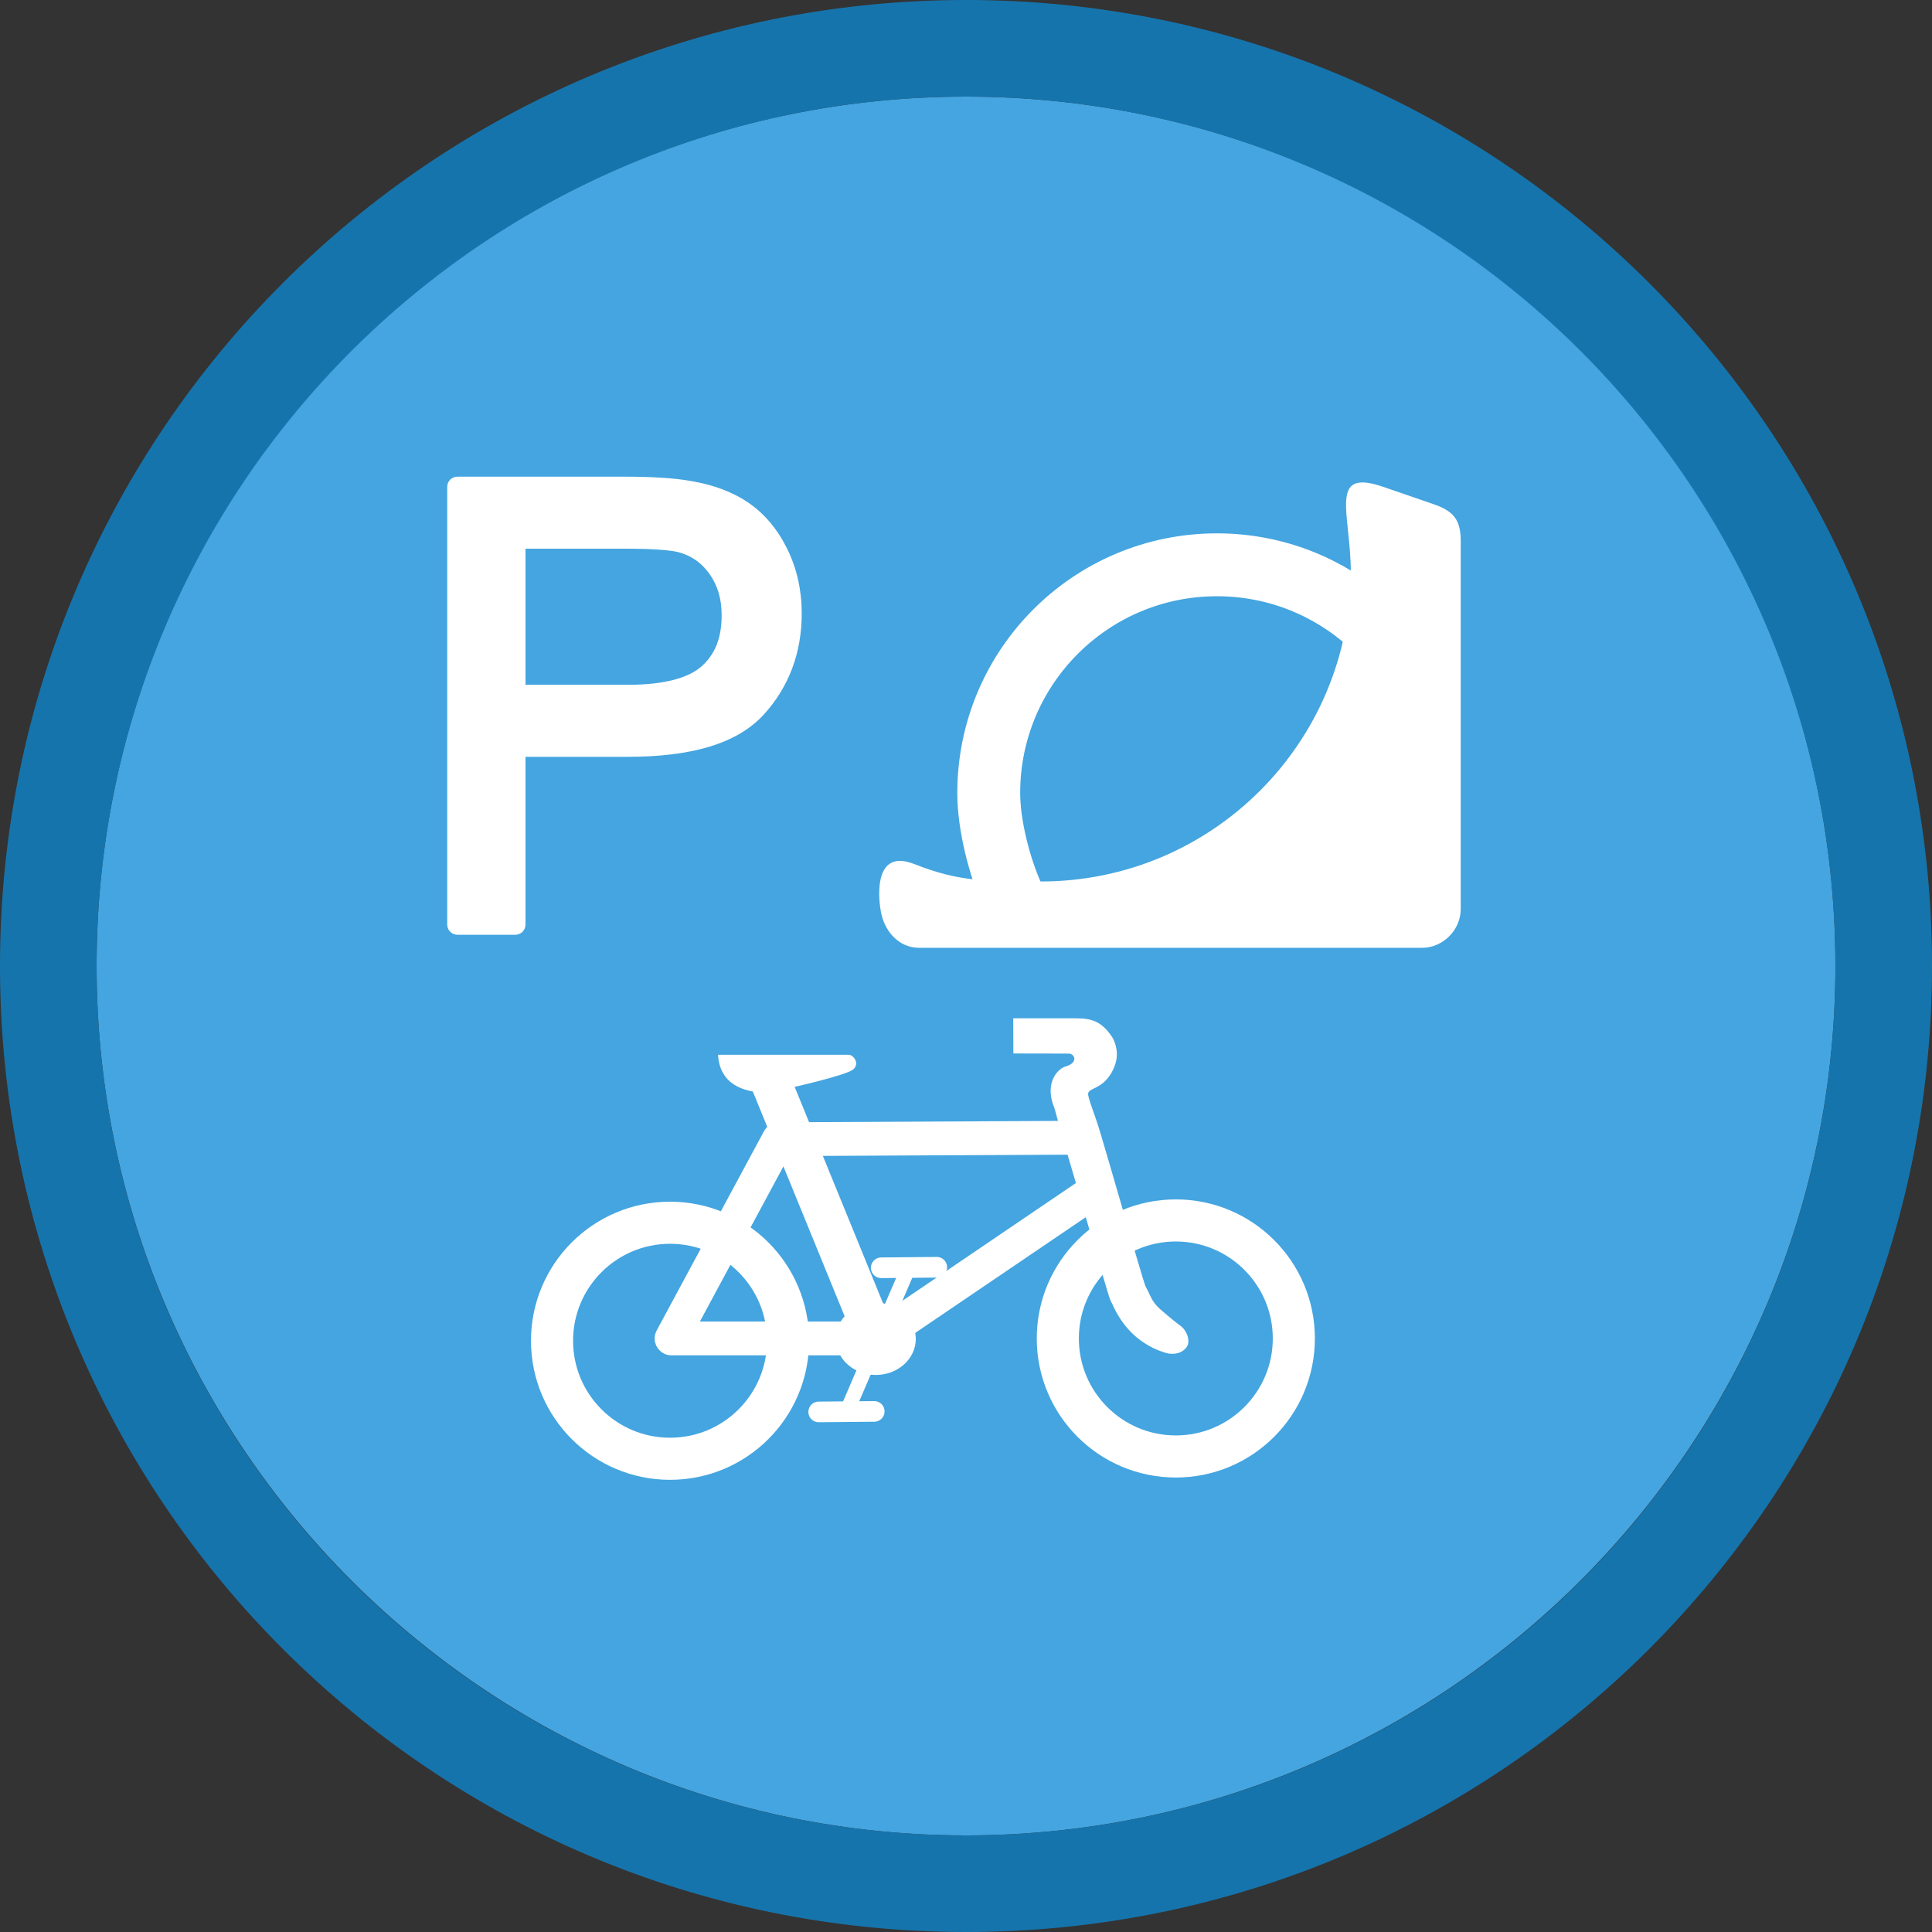 <svg width="40" height="40" viewBox="0 0 40 40" fill="none" xmlns="http://www.w3.org/2000/svg" >

<rect x="0" y="0" width="40" height="40" fill="#333333" stroke="none"/>

<g transform="translate(0, 0) scale(2 2) "> 

<g clip-path="url(#clip0)">
<path opacity="0.949" d="M9.999 1C14.963 1 19 5.002 19 10C19 14.966 14.963 19 9.999 19C5.037 19 1 14.966 1 10C1 5.002 5.037 1 9.999 1Z" fill="#45ABE9"/>
<path opacity="0.95" fill-rule="evenodd" clip-rule="evenodd" d="M10 19C14.971 19 19 14.971 19 10C19 5.029 14.971 1 10 1C5.029 1 1 5.029 1 10C1 14.971 5.029 19 10 19ZM10 20C15.523 20 20 15.523 20 10C20 4.477 15.523 0 10 0C4.477 0 0 4.477 0 10C0 15.523 4.477 20 10 20Z" fill="#1578B3"/>
</g>
<defs>
<clipPath id="clip0">
<path d="M0 0H20V20H0V0Z" fill="white"/>
</clipPath>
</defs>

</g>


<g transform="translate(8, 8) scale(0.041 0.041) "> 

<path d="M143.233 541.522C110.32 541.522 83.639 514.841 83.639 481.928C83.639 449.015 110.32 422.334 143.233 422.334C176.146 422.334 202.827 449.015 202.827 481.928C202.827 514.841 176.146 541.522 143.233 541.522Z" stroke="#ffffff" stroke-width="21.257"/>
<path d="M398.637 540.361C365.724 540.361 339.043 513.68 339.043 480.767C339.043 447.854 365.724 421.173 398.637 421.173C431.549 421.173 458.23 447.854 458.23 480.767C458.23 513.68 431.549 540.361 398.637 540.361Z" stroke="#ffffff" stroke-width="21.257"/>
<path d="M351.426 379.38L198.184 380.154L144.008 480.767H247.717L356.069 407.242" stroke="#ffffff" stroke-width="17.067" stroke-linejoin="round"/>
<path fill-rule="evenodd" clip100-rule="evenodd" d="M345.537 319.082C353.861 319.082 360.153 318.897 366.602 328.749C368.458 332.033 369.307 336.043 368.621 340.035C367.799 344.573 365.112 349.033 361.944 351.673C357.749 355.168 353.768 354.899 354.412 358.041C355.237 362.073 357.757 367.676 360.479 376.775C363.243 386.01 366.524 397.313 369.745 408.446C372.967 419.58 376.129 430.549 378.632 439.097C379.883 443.37 380.976 447.04 381.815 449.789C382.633 452.466 383.355 454.546 383.289 454.398C385.896 458.986 386.251 461.976 390.625 465.881C395.529 470.173 399.522 473.344 400.908 474.312C404.428 476.869 406.064 482.265 404.206 484.931C401.863 488.565 397.025 489.122 393.49 488.035C390.132 486.97 384.818 485.139 378.655 480.035L378.608 479.964L378.537 479.916C369.962 472.561 366.789 463.634 366.467 463.118L366.015 462.429L365.706 461.669C364.963 459.839 364.518 458.227 363.639 455.348C362.76 452.47 361.646 448.751 360.384 444.443C357.861 435.825 354.715 424.839 351.498 413.721C348.281 402.603 345.008 391.358 342.279 382.239C339.55 373.121 337.827 365.632 337.189 364.039C335.639 360.162 334.846 355.976 335.906 351.779C336.967 347.582 340.135 344.195 342.979 343.408C349.471 341.592 347.748 336.922 344.427 336.915L316.595 336.859L316.526 319.083C316.527 319.082 334.592 319.082 345.537 319.082L345.537 319.082Z" fill="#ffffff"/>
<path fill-rule="evenodd" clip100-rule="evenodd" d="M245.731 477.617L193.193 349.01L245.731 477.617Z" fill="#ffffff"/>
<path d="M245.731 477.617L193.193 349.01" stroke="#ffffff" stroke-width="20.439"/>
<path fill-rule="evenodd" clip100-rule="evenodd" d="M263.792 444.779L232.049 518.663L263.792 444.779Z" fill="#ffffff"/>
<path d="M263.792 444.779L232.049 518.663" stroke="#ffffff" stroke-width="7.46" stroke-linecap="round"/>
<path d="M247.137 495.801C237.857 495.801 230.334 489.156 230.334 480.96C230.334 472.764 237.857 466.119 247.137 466.119C256.417 466.119 263.939 472.764 263.939 480.96C263.939 489.156 256.417 495.801 247.137 495.801Z" fill="#ffffff" stroke="#ffffff" stroke-width="6.782"/>
<path fill-rule="evenodd" clip100-rule="evenodd" d="M277.923 444.812L249.883 445.07L277.923 444.812Z" fill="#ffffff"/>
<path d="M277.923 444.812L249.883 445.07" stroke="#ffffff" stroke-width="10.425" stroke-linecap="round"/>
<path fill-rule="evenodd" clip100-rule="evenodd" d="M246.342 517.602L218.302 517.859L246.342 517.602Z" fill="#ffffff"/>
<path d="M246.342 517.602L218.302 517.859" stroke="#ffffff" stroke-width="10.424" stroke-linecap="round"/>
<path fill-rule="evenodd" clip100-rule="evenodd" d="M167.472 337.517H233.417C235.88 337.517 239.058 341.873 235.88 344.768C232.442 348.04 201.539 354.755 201.539 354.755C201.539 354.755 193.056 357.081 188.541 356.534C184.026 355.987 168.429 354.619 167.472 337.517Z" fill="#ffffff"/>
<path d="M35.853 45.582C34.488 45.582 33.179 46.124 32.214 47.089C31.249 48.054 30.707 49.363 30.707 50.728V271.763C30.707 273.127 31.249 274.436 32.214 275.401C33.179 276.366 34.488 276.908 35.853 276.908H65.094C66.458 276.908 67.767 276.366 68.732 275.401C69.697 274.436 70.239 273.127 70.239 271.763V187.05H121.795C153.773 187.05 176.948 180.521 190.422 165.859C203.219 151.933 209.73 134.542 209.73 114.651C209.73 102.993 207.324 92.11 202.495 82.235C202.495 82.234 202.495 82.234 202.495 82.233C197.698 72.424 191.2 64.549 183.077 58.929C175.005 53.346 165.168 49.677 153.741 47.769C145.439 46.264 134.043 45.582 119.227 45.582H35.853ZM70.239 81.961H121.643C134.729 81.962 143.789 82.734 147.611 83.744C154.169 85.564 159.161 89.087 163.215 94.797C167.232 100.456 169.283 107.188 169.283 115.566C169.283 127.262 165.878 135.397 159.09 141.412C152.664 147.106 140.513 150.671 122.253 150.671H70.239V81.961Z" fill="#ffffff"/>
<path d="M503.344 50.722C475.558 41.153 486.835 63.669 487 93.5C487 179.932 416.932 250 330.5 250C301.923 249.932 289.205 250.111 266.5 241.181C243.794 232.252 249.5 264 249.5 264C250.94 274.708 258.499 283.5 269 283.5H523C533.5 283.5 542.5 274.5 542.5 264V78C542.5 67.499 538.938 62.979 529.01 59.56L503.344 50.722Z" fill="#ffffff"/>
<path d="M315.967 256.882C309.667 242.641 304.168 221.885 304.168 205.311C304.168 141.673 355.756 90.085 419.394 90.085C448.945 90.085 475.898 101.209 496.293 119.498" stroke="#ffffff" stroke-width="31.755" stroke-linecap="round" stroke-linejoin="round"/>

</g>

</svg>